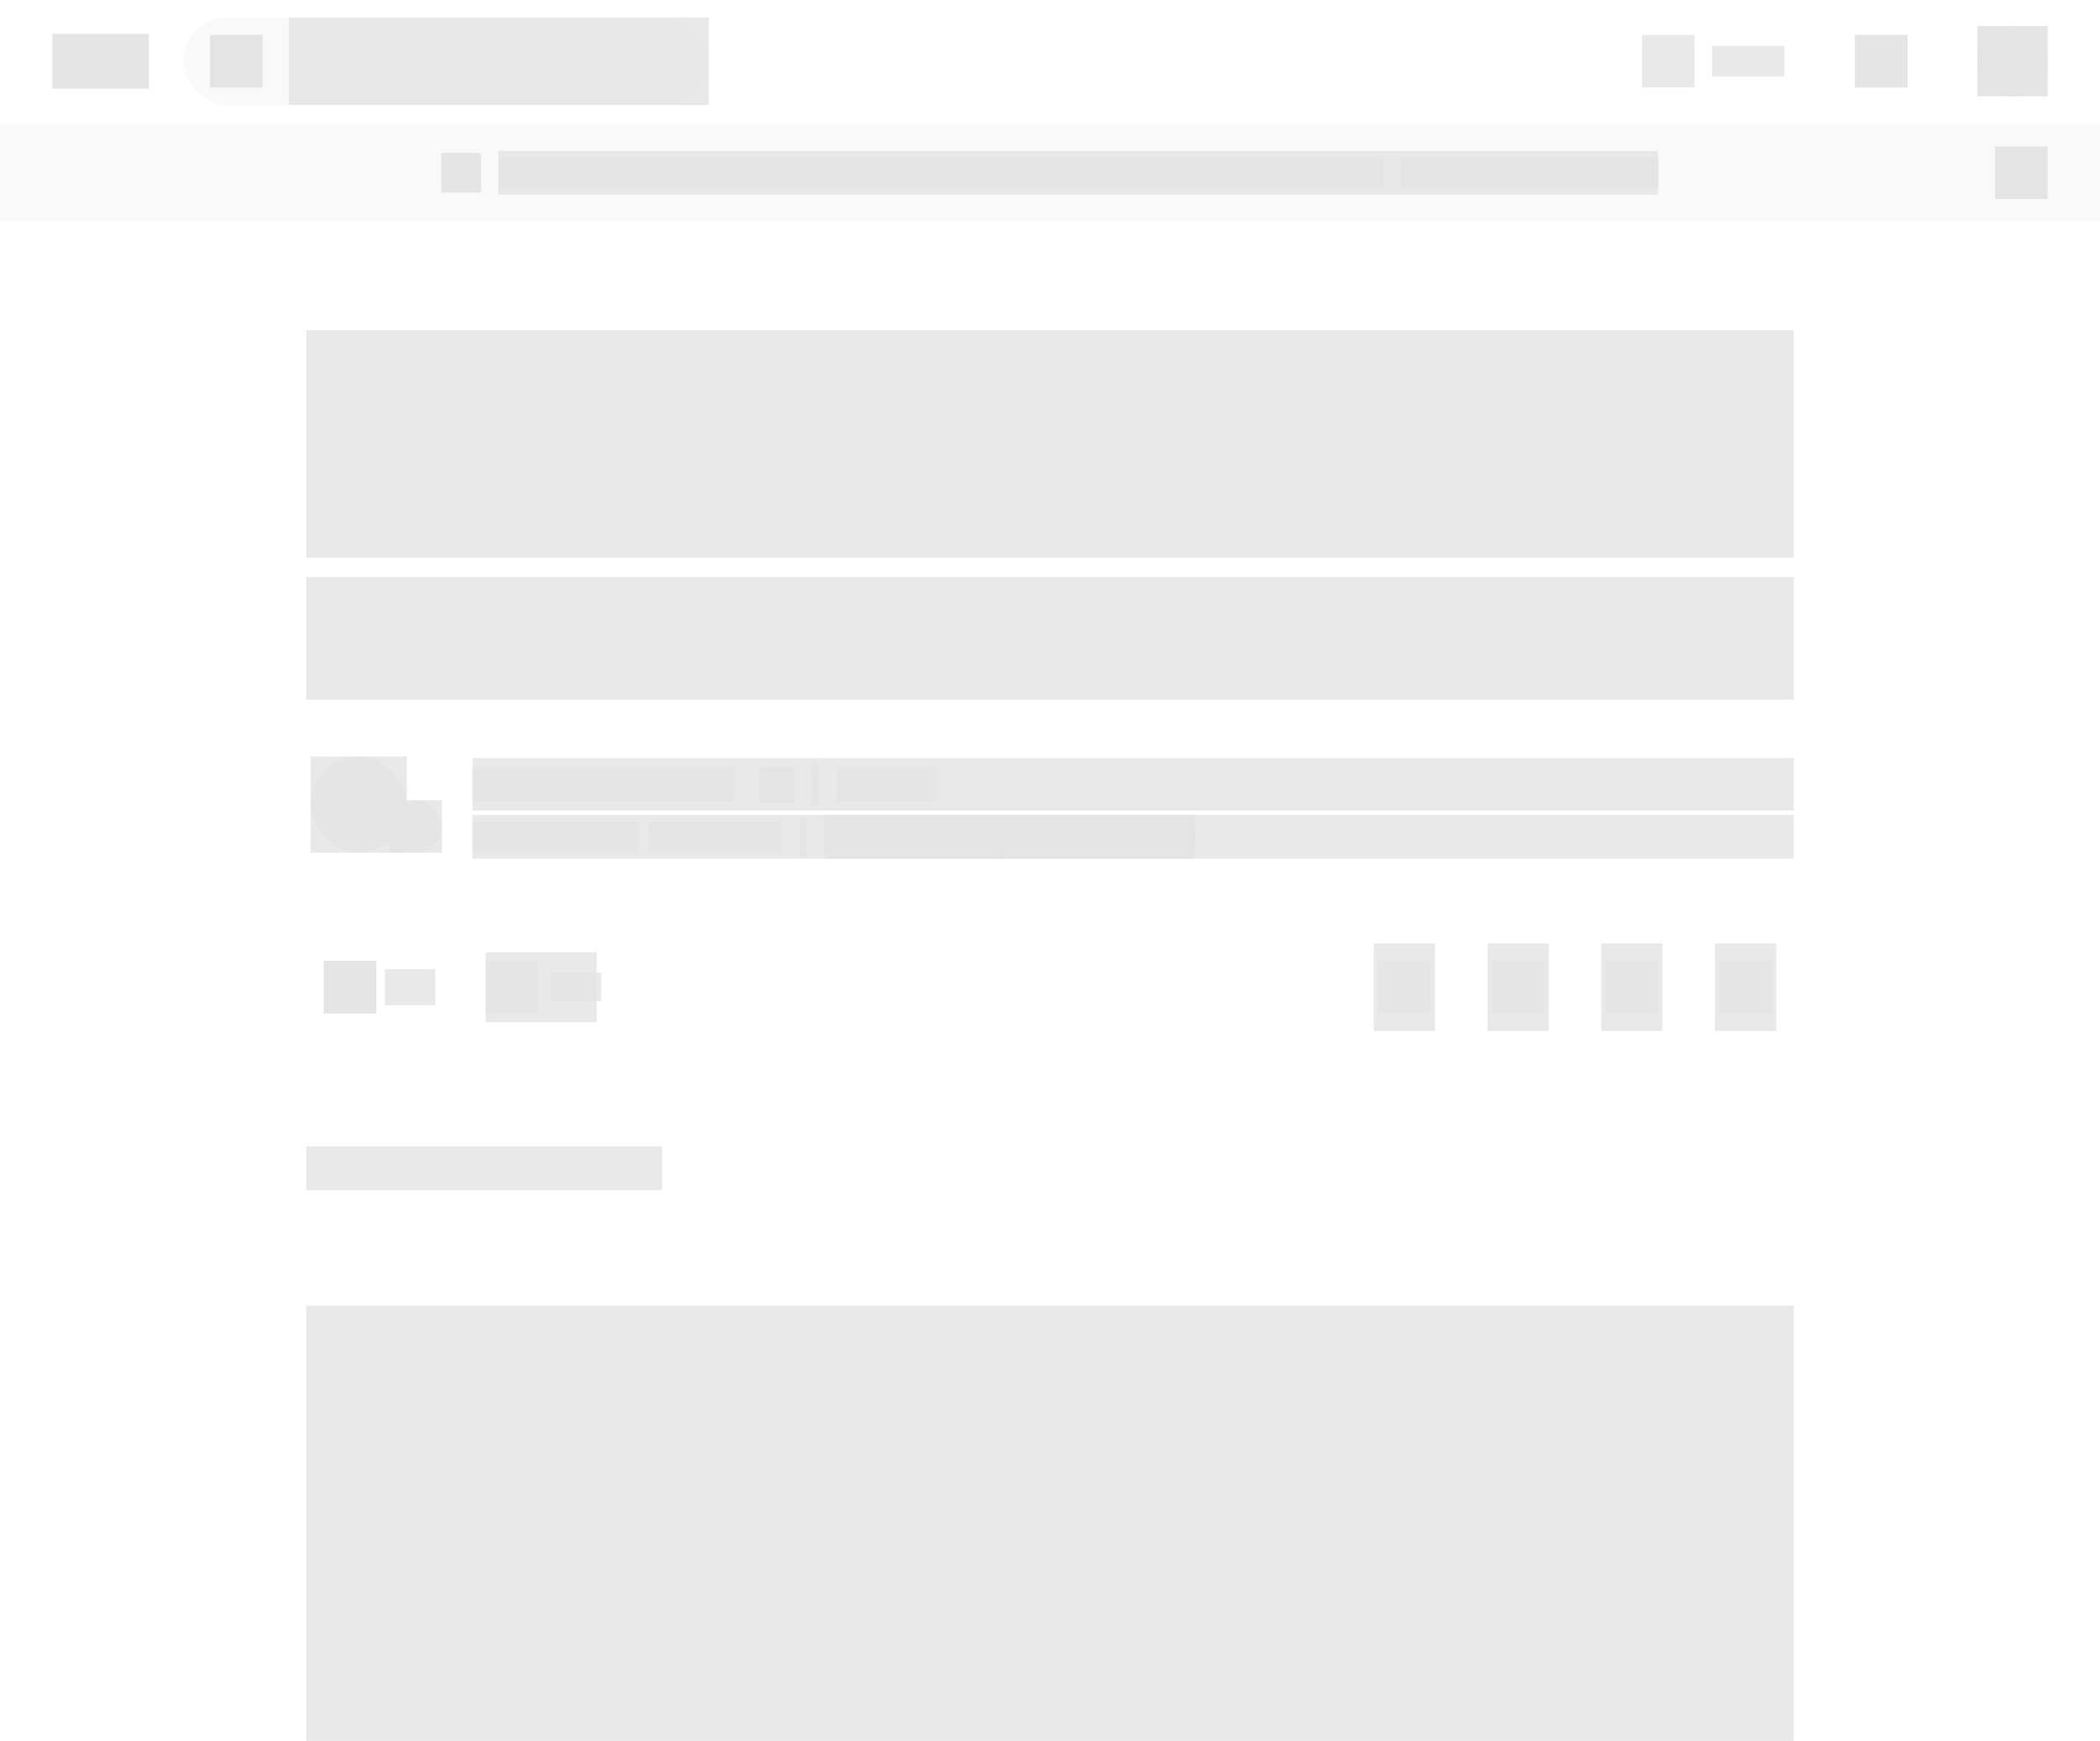 <svg width="960" height="796" viewBox="0 0 960 796" fill="none" xmlns="http://www.w3.org/2000/svg">
<rect x="0" y="0" width="960" height="40511.891" fill="rgb(255, 255, 255)" />
<rect x="0" y="0" width="960" height="40511.891" fill="rgb(255, 255, 255)" />
<rect x="0" y="0" width="960" height="57" fill="rgb(255, 255, 255)" />
<rect x="24" y="15.5" width="44" height="25" fill="rgba(227, 227, 227, 0.8)" />
<rect x="24" y="15.5" width="44" height="25" fill="rgba(227, 227, 227, 0.8)" />
<rect x="84.016" y="8" width="240" height="40" fill="rgb(249, 249, 249)" rx="20"/>
<rect x="96.016" y="16" width="24" height="24" fill="rgba(227, 227, 227, 0.8)" />
<rect x="96.016" y="16" width="24" height="24" fill="rgba(227, 227, 227, 0.8)" />
<rect x="132.016" y="8" width="192" height="40" fill="rgba(227, 227, 227, 0.8)" />
<rect x="750.664" y="16" width="24" height="24" fill="rgba(227, 227, 227, 0.8)" />
<rect x="782.664" y="21" width="33" height="14" fill="rgba(227, 227, 227, 0.8)" />
<rect x="848" y="16" width="24" height="24" fill="rgba(227, 227, 227, 0.8)" />
<rect x="848" y="16" width="24" height="24" fill="rgba(227, 227, 227, 0.8)" />
<rect x="904" y="12" width="32" height="32" fill="rgba(227, 227, 227, 0.8)" />
<rect x="904" y="12" width="32" height="32" fill="rgba(227, 227, 227, 0.8)" />
<rect x="904" y="12" width="32" height="32" fill="rgba(227, 227, 227, 0.8)" rx="50%"/>
<rect x="0" y="57" width="960" height="44" fill="rgb(249, 249, 249)" />
<rect x="201.812" y="70" width="18" height="18" fill="rgba(227, 227, 227, 0.8)" />
<rect x="201.812" y="70" width="18" height="18" fill="rgba(227, 227, 227, 0.8)" />
<rect x="227.812" y="69" width="530" height="20" fill="rgba(227, 227, 227, 0.8)" />
<rect x="227.812" y="72" width="404.758" height="14" fill="rgba(227, 227, 227, 0.8)" />
<rect x="640.57" y="72" width="117.617" height="14" fill="rgba(227, 227, 227, 0.8)" />
<rect x="912" y="67" width="24" height="24" fill="rgba(227, 227, 227, 0.8)" />
<rect x="912" y="67" width="24" height="24" fill="rgba(227, 227, 227, 0.8)" />
<rect x="140" y="150.977" width="680" height="104" fill="rgba(227, 227, 227, 0.8)" />
<rect x="140" y="263.875" width="680" height="56" fill="rgba(227, 227, 227, 0.8)" />
<rect x="142" y="345.875" width="44" height="44" fill="rgba(227, 227, 227, 0.8)" />
<rect x="142" y="345.875" width="44" height="44" fill="rgba(227, 227, 227, 0.8)" rx="50%"/>
<rect x="178" y="365.875" width="24" height="24" fill="rgba(227, 227, 227, 0.8)" />
<rect x="178" y="365.875" width="24" height="24" fill="rgba(227, 227, 227, 0.8)" rx="50%"/>
<rect x="216" y="346.625" width="604" height="24" fill="rgba(227, 227, 227, 0.8)" />
<rect x="216" y="350.625" width="119.516" height="16" fill="rgba(227, 227, 227, 0.8)" />
<rect x="347.141" y="351.125" width="16" height="16" fill="rgba(227, 227, 227, 0.8)" />
<rect x="347.141" y="351.125" width="16" height="16" fill="rgba(227, 227, 227, 0.8)" />
<rect x="371.141" y="348.625" width="3" height="20" fill="rgba(227, 227, 227, 0.8)" />
<rect x="371.141" y="351.625" width="3.016" height="14" fill="rgba(227, 227, 227, 0.8)" />
<rect x="382.359" y="350.625" width="45.344" height="16" fill="rgba(227, 227, 227, 0.8)" />
<rect x="216" y="372.625" width="604" height="20" fill="rgba(227, 227, 227, 0.8)" />
<rect x="216" y="375.625" width="76" height="14" fill="rgba(227, 227, 227, 0.8)" />
<rect x="296.414" y="375.625" width="61" height="14" fill="rgba(227, 227, 227, 0.8)" />
<rect x="365.656" y="373.625" width="3.016" height="18" fill="rgba(227, 227, 227, 0.8)" />
<rect x="365.656" y="375.625" width="3.016" height="14" fill="rgba(227, 227, 227, 0.8)" />
<rect x="376.672" y="372.625" width="169.773" height="20" fill="rgba(227, 227, 227, 0.8)" />
<rect x="376.672" y="375.625" width="71" height="14" fill="rgba(227, 227, 227, 0.8)" />
<rect x="455.852" y="372.625" width="3" height="20" fill="rgba(227, 227, 227, 0.8)" />
<rect x="455.852" y="375.625" width="3.016" height="14" fill="rgba(227, 227, 227, 0.8)" />
<rect x="466.867" y="375.625" width="79.578" height="14" fill="rgba(227, 227, 227, 0.8)" />
<rect x="148" y="439.398" width="24" height="24" fill="rgba(227, 227, 227, 0.8)" />
<rect x="148" y="439.398" width="24" height="24" fill="rgba(227, 227, 227, 0.8)" />
<rect x="176" y="443.125" width="23" height="16.5" fill="rgba(227, 227, 227, 0.8)" />
<rect x="222" y="435.375" width="50.781" height="32" fill="rgba(227, 227, 227, 0.8)" />
<rect x="222" y="439.375" width="24" height="24" fill="rgba(227, 227, 227, 0.8)" />
<rect x="252" y="444.625" width="22.781" height="13" fill="rgba(227, 227, 227, 0.8)" />
<rect x="628" y="431.375" width="28" height="40" fill="rgba(227, 227, 227, 0.8)" />
<rect x="630" y="439.375" width="24" height="24" fill="rgba(227, 227, 227, 0.8)" />
<rect x="680" y="431.375" width="28" height="40" fill="rgba(227, 227, 227, 0.8)" />
<rect x="682" y="439.375" width="24" height="24" fill="rgba(227, 227, 227, 0.8)" />
<rect x="732" y="431.375" width="28" height="40" fill="rgba(227, 227, 227, 0.8)" />
<rect x="734" y="439.375" width="24" height="24" fill="rgba(227, 227, 227, 0.8)" />
<rect x="784" y="431.375" width="28" height="40" fill="rgba(227, 227, 227, 0.8)" />
<rect x="786" y="439.375" width="24" height="24" fill="rgba(227, 227, 227, 0.8)" />
<rect x="140" y="524.172" width="162.664" height="20" fill="rgba(227, 227, 227, 0.8)" />
<rect x="140" y="596.977" width="680" height="434" fill="rgba(227, 227, 227, 0.8)" />
</svg>